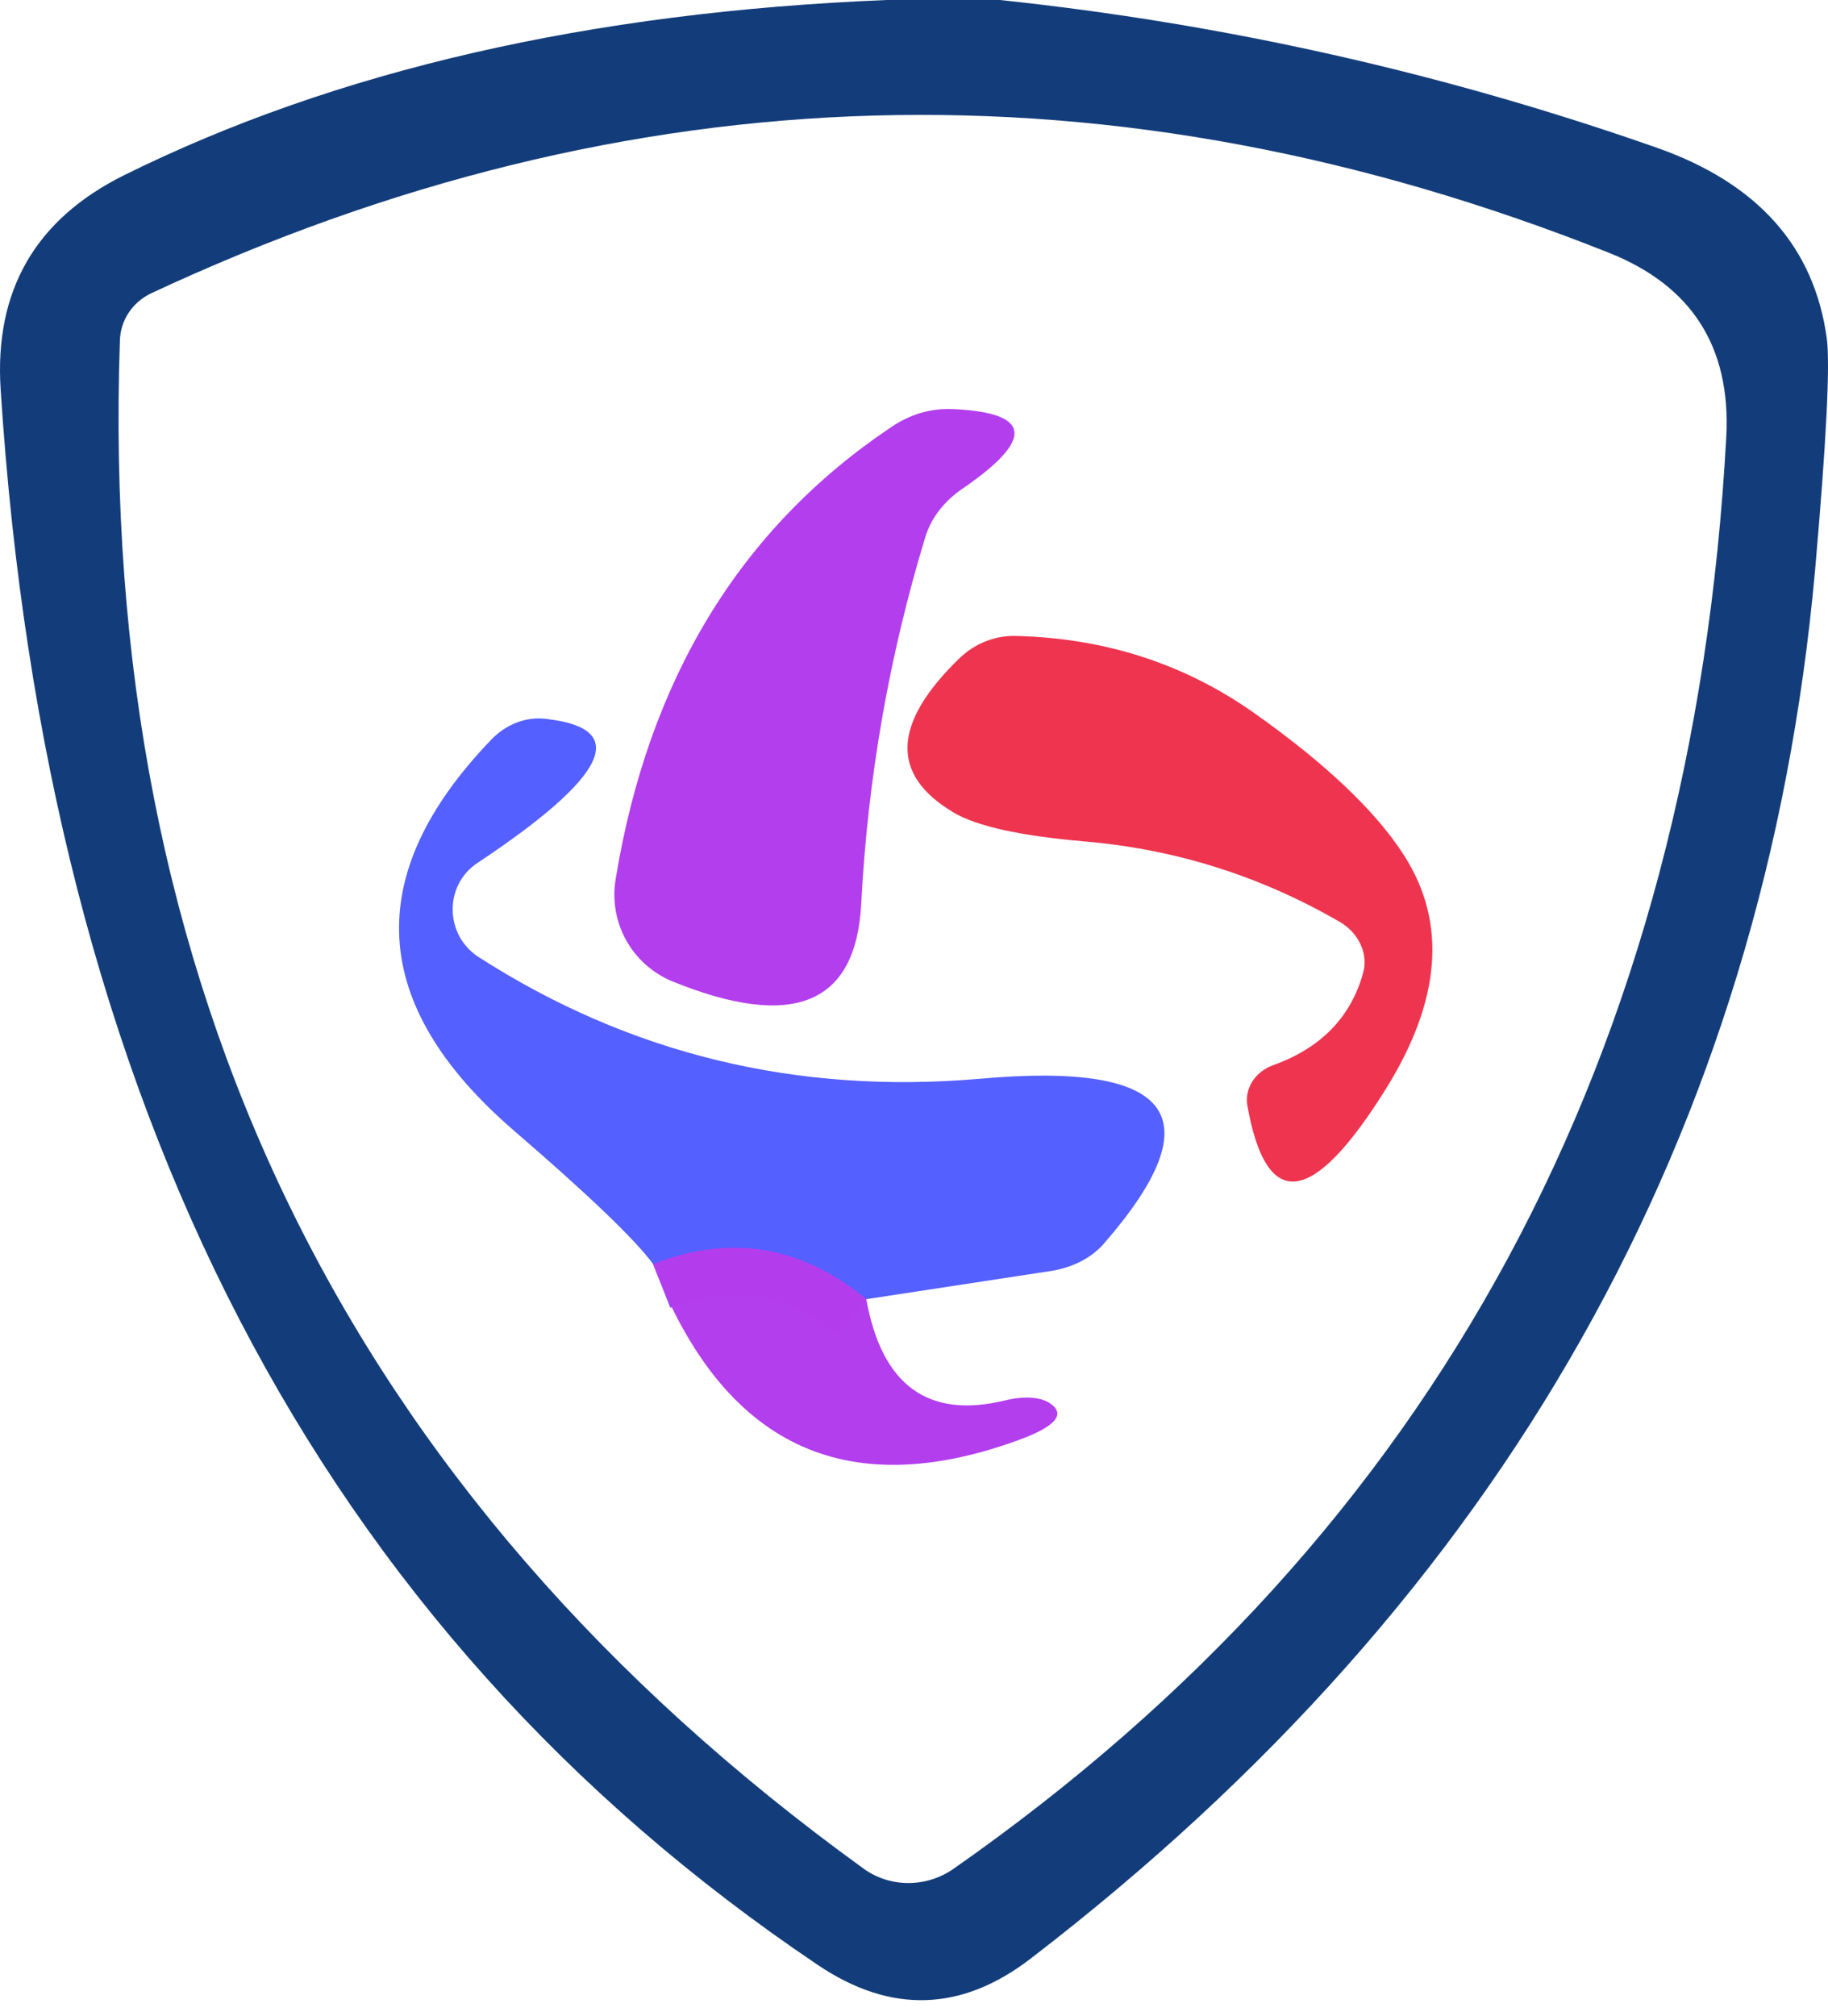<svg width="39" height="43" viewBox="0 0 39 43" fill="none" xmlns="http://www.w3.org/2000/svg">
<path d="M18.482 27.706C17.09 26.563 15.574 26.314 13.934 26.959" stroke="#834FF6" stroke-width="2"/>
<path d="M18.913 0C19.724 0 20.531 0 21.333 0C26.135 0.507 30.808 1.558 35.352 3.152C37.499 3.908 38.707 5.263 38.974 7.217C39.048 7.77 38.965 9.415 38.725 12.152C37.647 24.153 32.075 34.02 22.01 41.753C20.526 42.905 19.006 42.955 17.448 41.905C6.802 34.743 0.991 23.545 0.014 8.309C-0.124 6.198 0.756 4.673 2.655 3.733C7.162 1.502 12.581 0.258 18.913 0ZM34.329 5.392C23.794 1.198 13.42 1.489 3.208 6.263C2.821 6.456 2.572 6.83 2.558 7.258C2.088 20.991 7.374 31.854 18.416 39.845C18.983 40.26 19.757 40.26 20.337 39.859C30.623 32.669 36.121 22.48 36.831 9.291C36.923 7.392 36.089 6.092 34.329 5.392Z" fill="#133D7A"/>
<path d="M14.351 20.932C13.48 20.572 12.982 19.674 13.135 18.747C13.835 14.48 15.794 11.268 19.01 9.111C19.416 8.835 19.854 8.705 20.324 8.724C22.011 8.798 22.08 9.364 20.531 10.424C20.144 10.687 19.867 11.047 19.743 11.447C18.969 13.991 18.513 16.6 18.374 19.273C18.264 21.42 16.923 21.973 14.351 20.932Z" fill="#B33EED" fill-opacity="0.996"/>
<path d="M29.573 23.213C28.006 25.729 27.019 25.853 26.614 23.586C26.545 23.213 26.78 22.853 27.167 22.715C28.19 22.346 28.831 21.683 29.089 20.724C29.185 20.337 28.992 19.909 28.605 19.673C26.909 18.687 25.088 18.111 23.144 17.945C21.761 17.826 20.826 17.618 20.337 17.323C18.991 16.521 19.038 15.424 20.475 14.033C20.793 13.729 21.222 13.549 21.678 13.563C23.586 13.609 25.287 14.162 26.78 15.222C28.301 16.3 29.36 17.309 29.96 18.249C30.872 19.678 30.743 21.332 29.573 23.213Z" fill="#EE344E"/>
<path d="M18.485 27.706C17.093 26.563 15.577 26.314 13.936 26.959C13.549 26.434 12.559 25.485 10.964 24.111C7.867 21.439 7.706 18.66 10.48 15.775C10.798 15.443 11.227 15.277 11.655 15.332C13.453 15.535 12.964 16.558 10.19 18.401C9.471 18.872 9.485 19.936 10.204 20.406C13.43 22.48 17.001 23.346 20.918 23.005C25.047 22.637 25.918 23.816 23.531 26.545C23.268 26.835 22.868 27.042 22.384 27.111L18.485 27.706Z" fill="#5460FF"/>
<path d="M18.482 27.706C18.814 29.549 19.805 30.268 21.455 29.863C21.855 29.766 22.215 29.794 22.409 29.932C22.74 30.162 22.519 30.421 21.745 30.706C18.021 32.07 15.418 30.821 13.934 26.959C15.574 26.314 17.09 26.563 18.482 27.706Z" fill="#B33EED" fill-opacity="0.996"/>
</svg>
